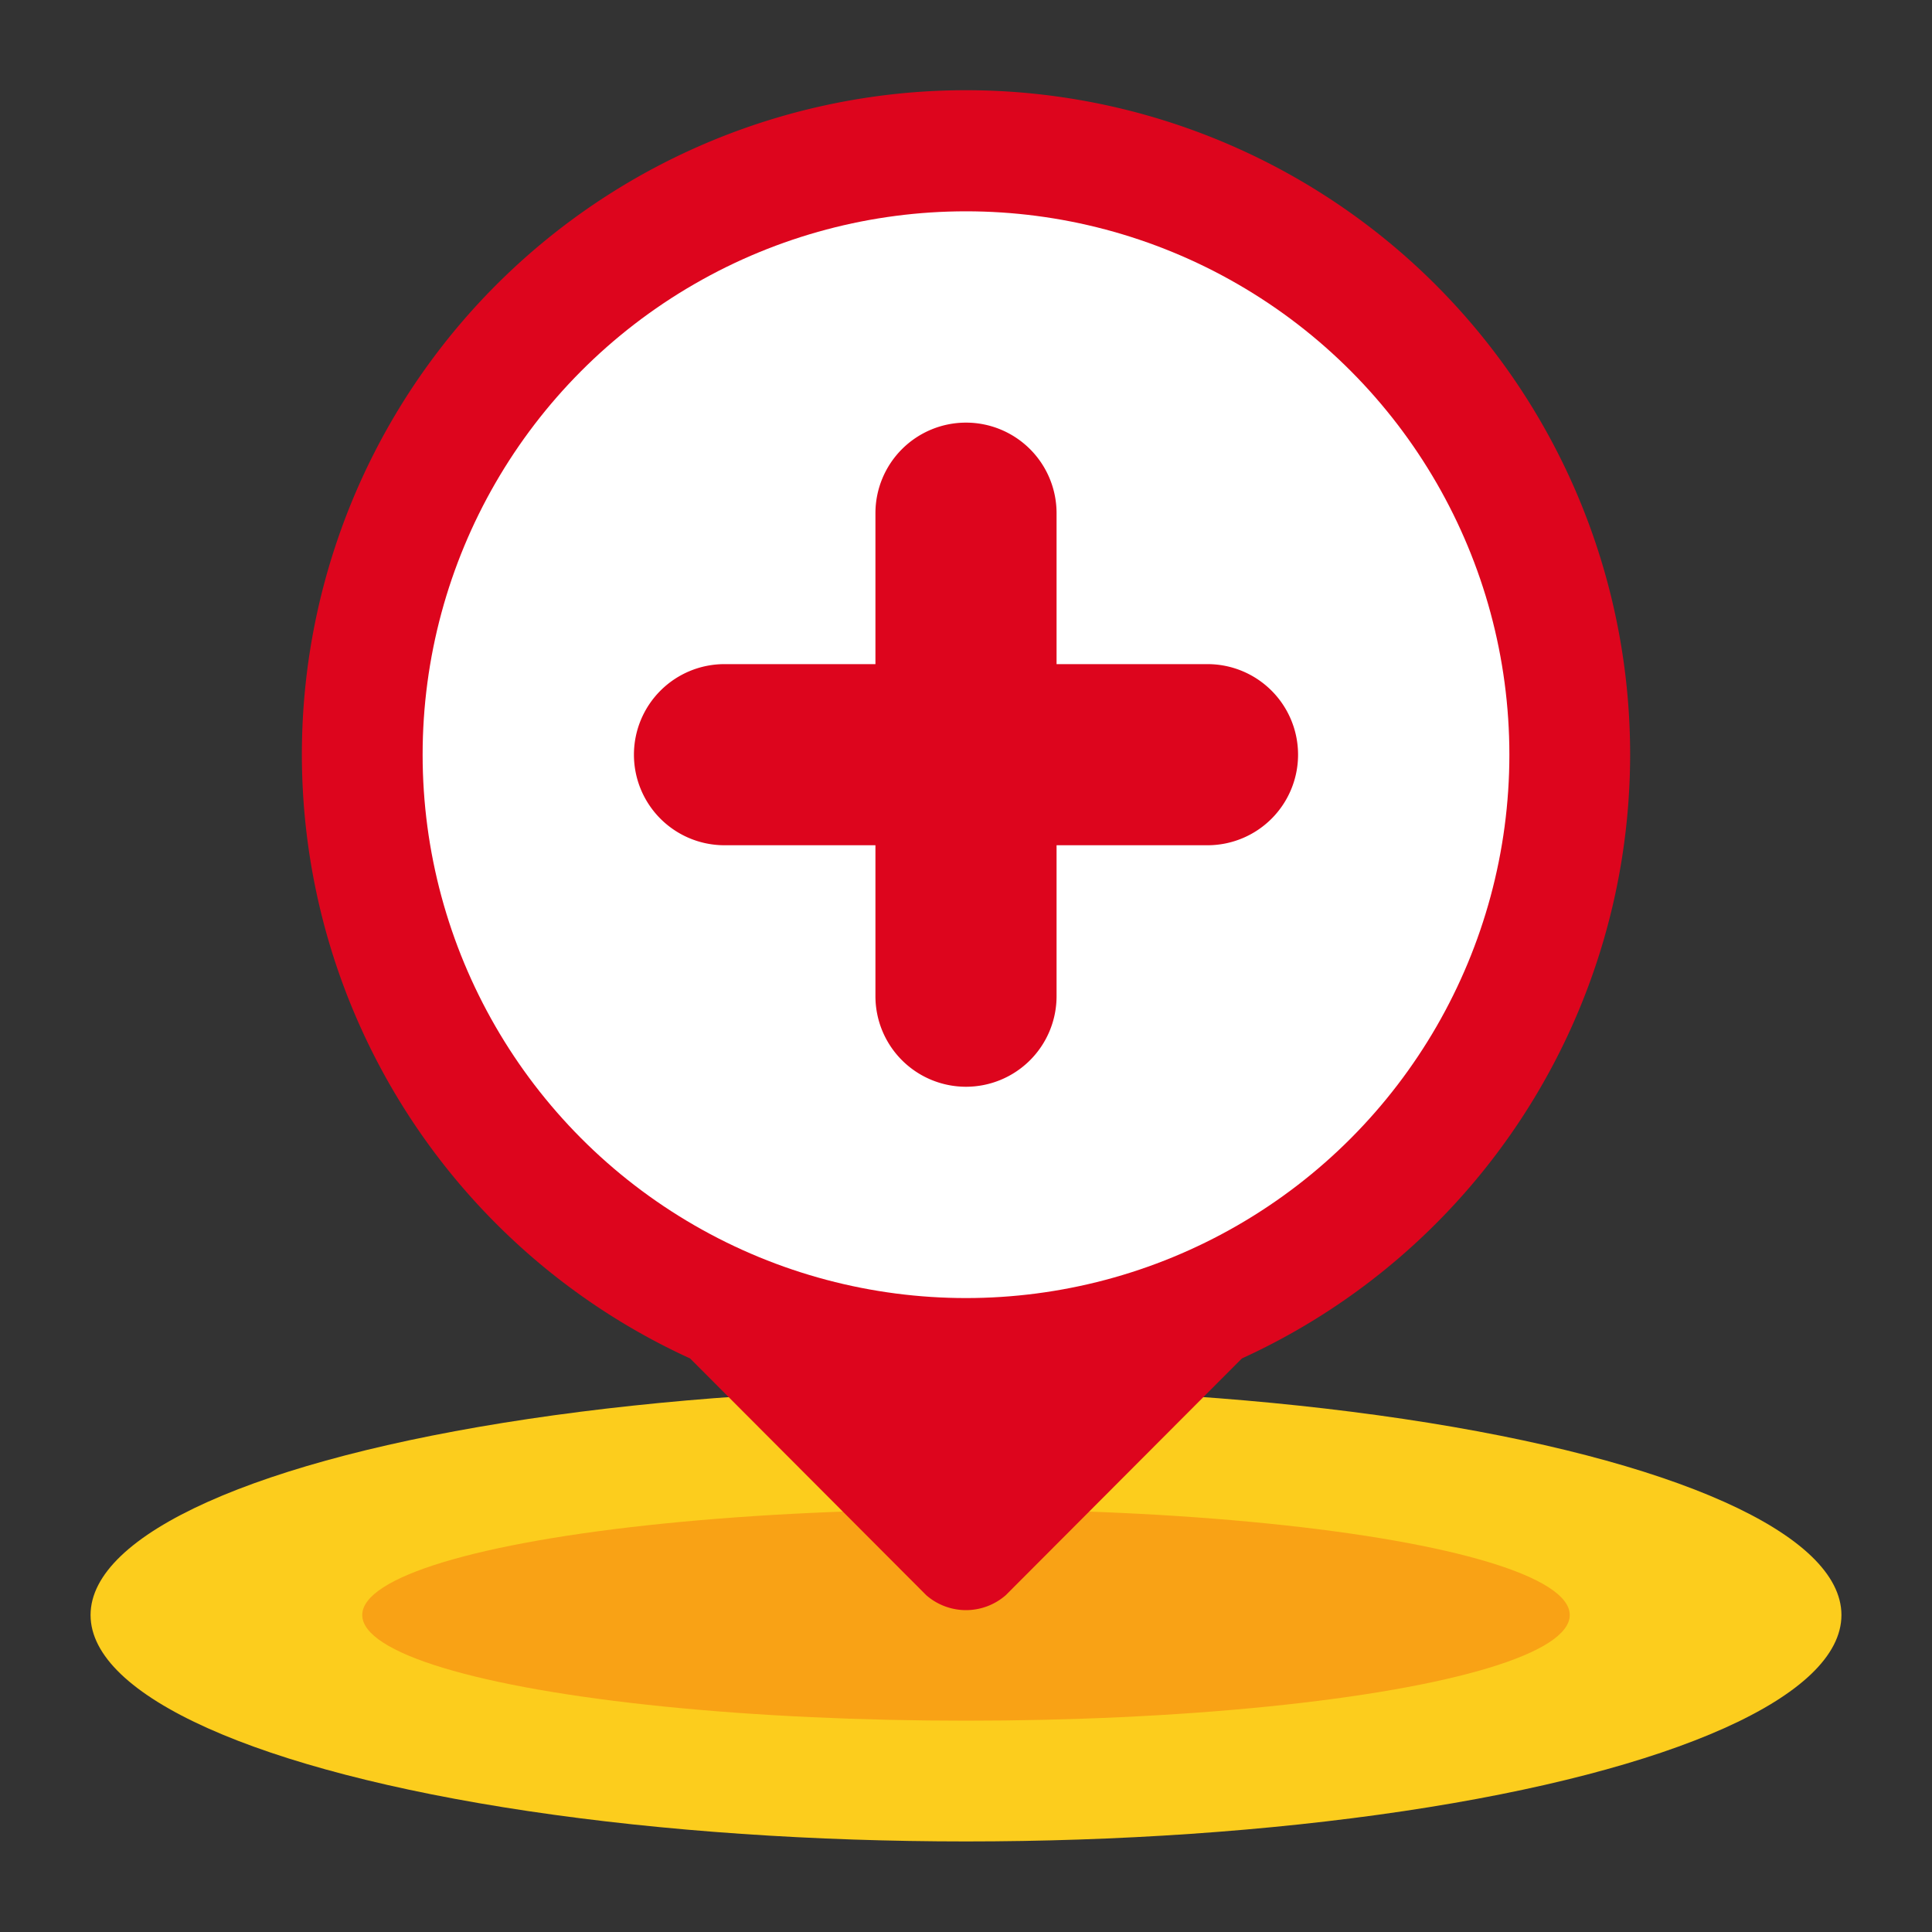 <svg xmlns="http://www.w3.org/2000/svg" viewBox="0 0 64 64"><rect x="0" y="0" width="64" height="64" fill="#333333" stroke="none"/><ellipse cx="32" cy="53.5" fill="#fccd1d" rx="29" ry="7.5"/><ellipse cx="32" cy="53.5" fill="#f9a215" rx="20" ry="3.5"/><path fill="#dd051d" d="M54 25a22 22 0 1 0-31.14 20l7.82 7.84a2 2 0 0 0 2.64 0L41.14 45A22 22 0 0 0 54 25Z"/><circle cx="32" cy="25" r="18" fill="#fff"/><path fill="#dd051d" d="M40 22h-5v-5a3 3 0 0 0-3-3 3 3 0 0 0-3 3v5h-5a3 3 0 0 0-3 3 3 3 0 0 0 3 3h5v5a3 3 0 0 0 3 3 3 3 0 0 0 3-3v-5h5a3 3 0 0 0 3-3 3 3 0 0 0-3-3Z"/></svg>